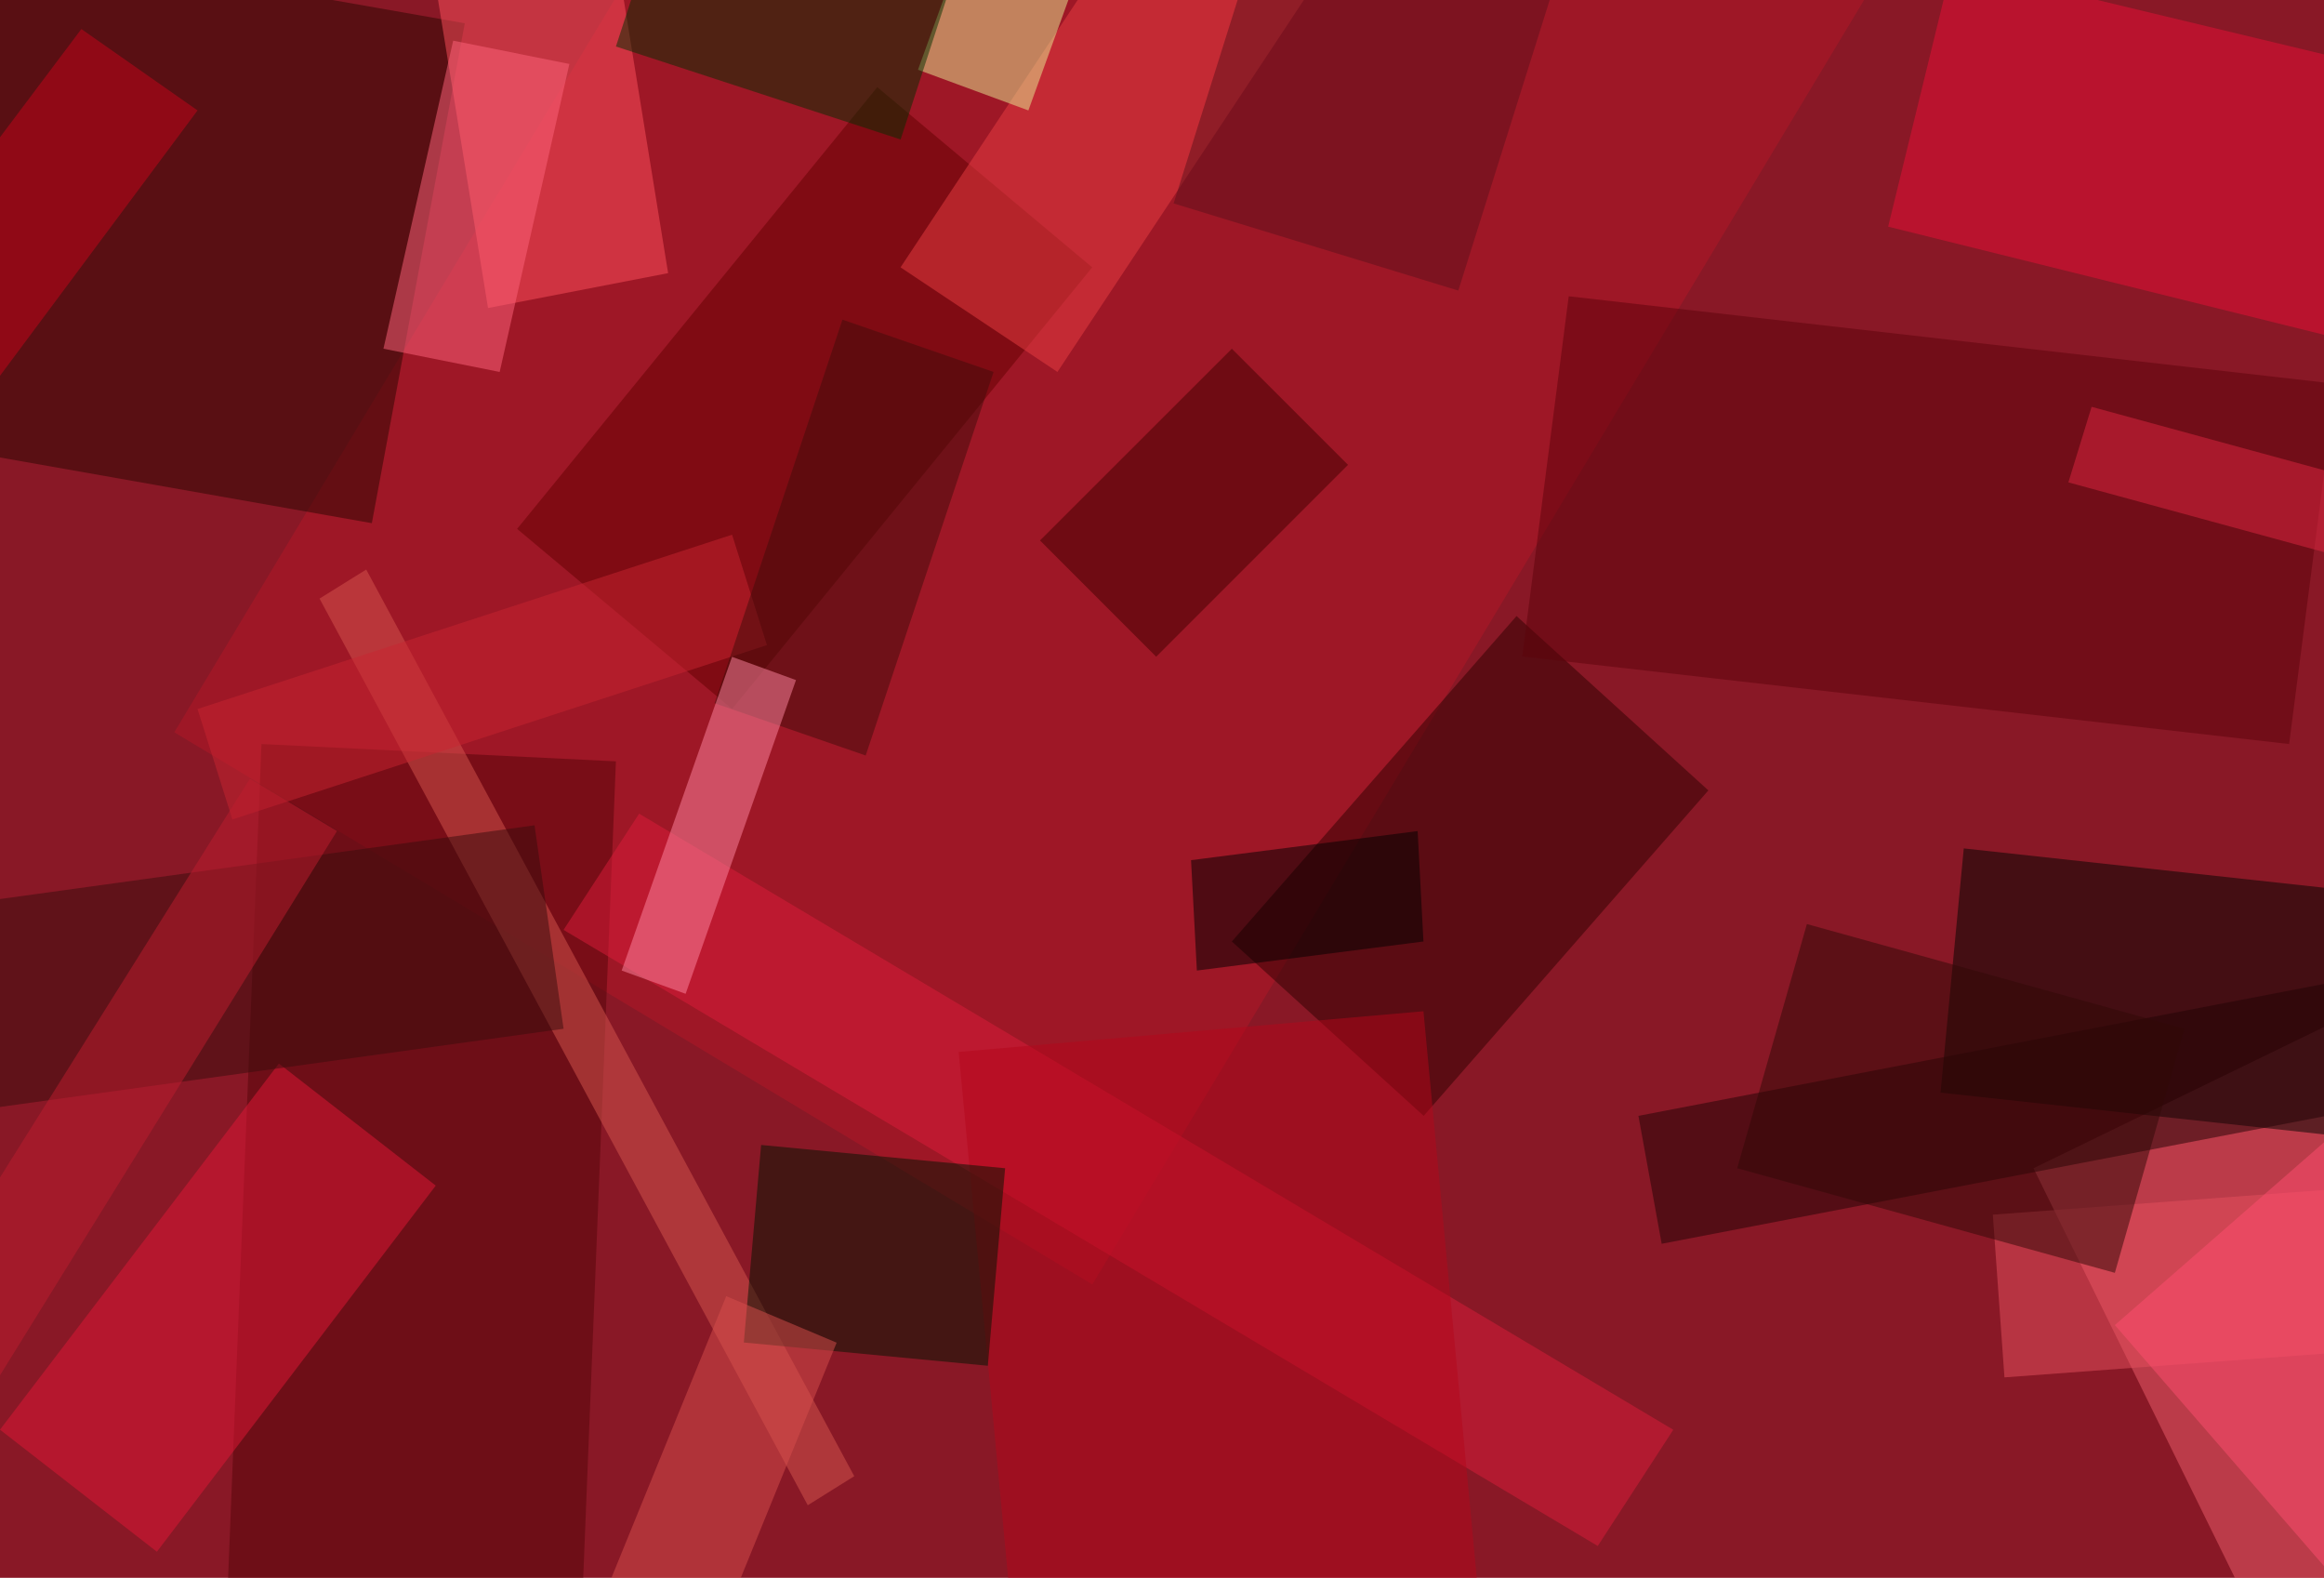 <svg id="Layer_1" data-name="Layer 1" xmlns="http://www.w3.org/2000/svg" viewBox="0 0 690.5 468.65"><defs><style>.cls-1{fill:#891826;}.cls-2{fill:#ee5e6c;}.cls-10,.cls-11,.cls-12,.cls-13,.cls-14,.cls-15,.cls-16,.cls-17,.cls-18,.cls-19,.cls-2,.cls-20,.cls-21,.cls-22,.cls-23,.cls-24,.cls-25,.cls-26,.cls-27,.cls-28,.cls-29,.cls-3,.cls-30,.cls-31,.cls-32,.cls-33,.cls-34,.cls-35,.cls-4,.cls-5,.cls-6,.cls-7,.cls-8,.cls-9{fill-opacity:0.5;}.cls-3{fill:#000500;}.cls-4{fill:#b41727;}.cls-5{fill:#200204;}.cls-6{fill:#540508;}.cls-7{fill:#2e0000;}.cls-8{fill:#2b0600;}.cls-9{fill:#ea0e36;}.cls-10{fill:#d6564e;}.cls-11{fill:#dd1c3b;}.cls-12{fill:#630000;}.cls-13{fill:#5d020b;}.cls-14{fill:#e21737;}.cls-15{fill:#e6515e;}.cls-16{fill:#b4061a;}.cls-17{fill:#001500;}.cls-18{fill:#eb3f42;}.cls-19{fill:#c92531;}.cls-20{fill:#ff505d;}.cls-21{fill:#c9041b;}.cls-22{fill:#e7ee94;}.cls-23{fill:#390c0d;}.cls-24{fill:#ff647c;}.cls-25{fill:#032e00;}.cls-26{fill:#410000;}.cls-27{fill:#ff4f70;}.cls-28{fill:#be1d2f;}.cls-30{fill:#410c0a;}.cls-31{fill:#5d101a;}.cls-32{fill:#df2641;}.cls-33{fill:#ff89a3;}.cls-34{fill:#d84e4c;}.cls-35{fill:#300906;}</style></defs><rect class="cls-1" width="690.5" height="468.65"/><path class="cls-2" d="M604.19,347l103.57,210.6,742.29-362.51L1346.48-13.81Z"/><path class="cls-3" d="M576.57,324.54l269.29,29.34,6.91-72.5L583.47,252Z"/><path class="cls-4" d="M51.79,217.51l272.75,164L719.85-276.2l-272.75-164Z"/><path class="cls-5" d="M486.8,331.44l6.91,38L763,317.63l-6.9-38Z"/><path class="cls-6" d="M183,226.14,77.68,221,65.6,523.05l105.3,5.18Z"/><path class="cls-7" d="M366,279.65l57,51.79,84.59-96.67-57-51.79Z"/><path class="cls-8" d="M138.1,6.91l-324.54-57L-212.33,98.4l322.81,57Z"/><path class="cls-9" d="M561,67.32l215.78,53.52,19-79.41L580-10.36Z"/><path class="cls-10" d="M94.94,177.8,240,447.1l13.81-8.63-145-269.3Z"/><path class="cls-11" d="M189.89,241.68,167.45,276.2l307.27,183,22.44-34.52Z"/><path class="cls-12" d="M153.64,157.09l63.87,53.51,107-131.19L260.66,25.89Z"/><path class="cls-13" d="M466.09,88l-13.81,107L680.14,221l13.81-107Z"/><path class="cls-14" d="M0,424.66l46.61,36.25,82.86-108.75L82.86,315.9Z"/><path class="cls-15" d="M592.1,360.79l3.46,48.33,464.36-34.52-3.45-48.34Z"/><path class="cls-16" d="M422.93,300.37l-138.1,12.08,41.43,440.2,138.1-12.09Z"/><path class="cls-17" d="M221,398.76l72.5,6.91L298.64,347l-72.5-6.91Z"/><path class="cls-18" d="M267.57,79.41l46.61,31.07L605.91-329.71l-46.6-31.08Z"/><path class="cls-19" d="M58.69,210.6l10.36,32.8,158.82-51.79-10.36-32.79Z"/><path class="cls-20" d="M145,91.49l53.51-10.36L124.29-376.32,70.78-366Z"/><path class="cls-21" d="M24.17,8.63l-183,243.4,36.26,24.17L58.69,32.8Z"/><path class="cls-22" d="M272.75,20.72l32.8,12.08L341.8-67.32,309-79.41Z"/><path class="cls-23" d="M158.82,245.13l-300.37,41.43L-131.2,347l298.65-41.43Z"/><path class="cls-24" d="M134.65,12.08l-20.72,91.5,34.53,6.9L169.17,19Z"/><path class="cls-25" d="M183,13.81l84.59,27.62L366-260.66l-84.59-27.62Z"/><path class="cls-26" d="M309,160.54l34.52,34.53,57-57L366,103.58Z"/><path class="cls-27" d="M628.36,393.59,901.1,707.76l150.19-131.19L778.54,262.39Z"/><path class="cls-28" d="M74.23,231.32l-145,231.32,27.62,15.53L100.12,246.85Z"/><path class="cls-29" d="M353.88,255.49l1.73,32.79,67.32-8.63-1.72-32.8Z"/><path class="cls-30" d="M212.33,208.88l44.88,15.53,38-113.93L250.31,94.94Z"/><path class="cls-31" d="M348.7,60.42l84.59,25.89,126-400.49-84.59-25.89Z"/><path class="cls-32" d="M621.45,120.84l-6.9,22.44,265.84,72.5,6.9-22.44Z"/><path class="cls-33" d="M184.71,288.28l19,6.91L236.5,202l-19-6.9Z"/><path class="cls-34" d="M215.78,385l-72.5,177.81,32.8,13.81,72.5-177.81Z"/><path class="cls-35" d="M536.86,274.47,516.15,347l112.21,31.07,20.71-72.5Z"/></svg>